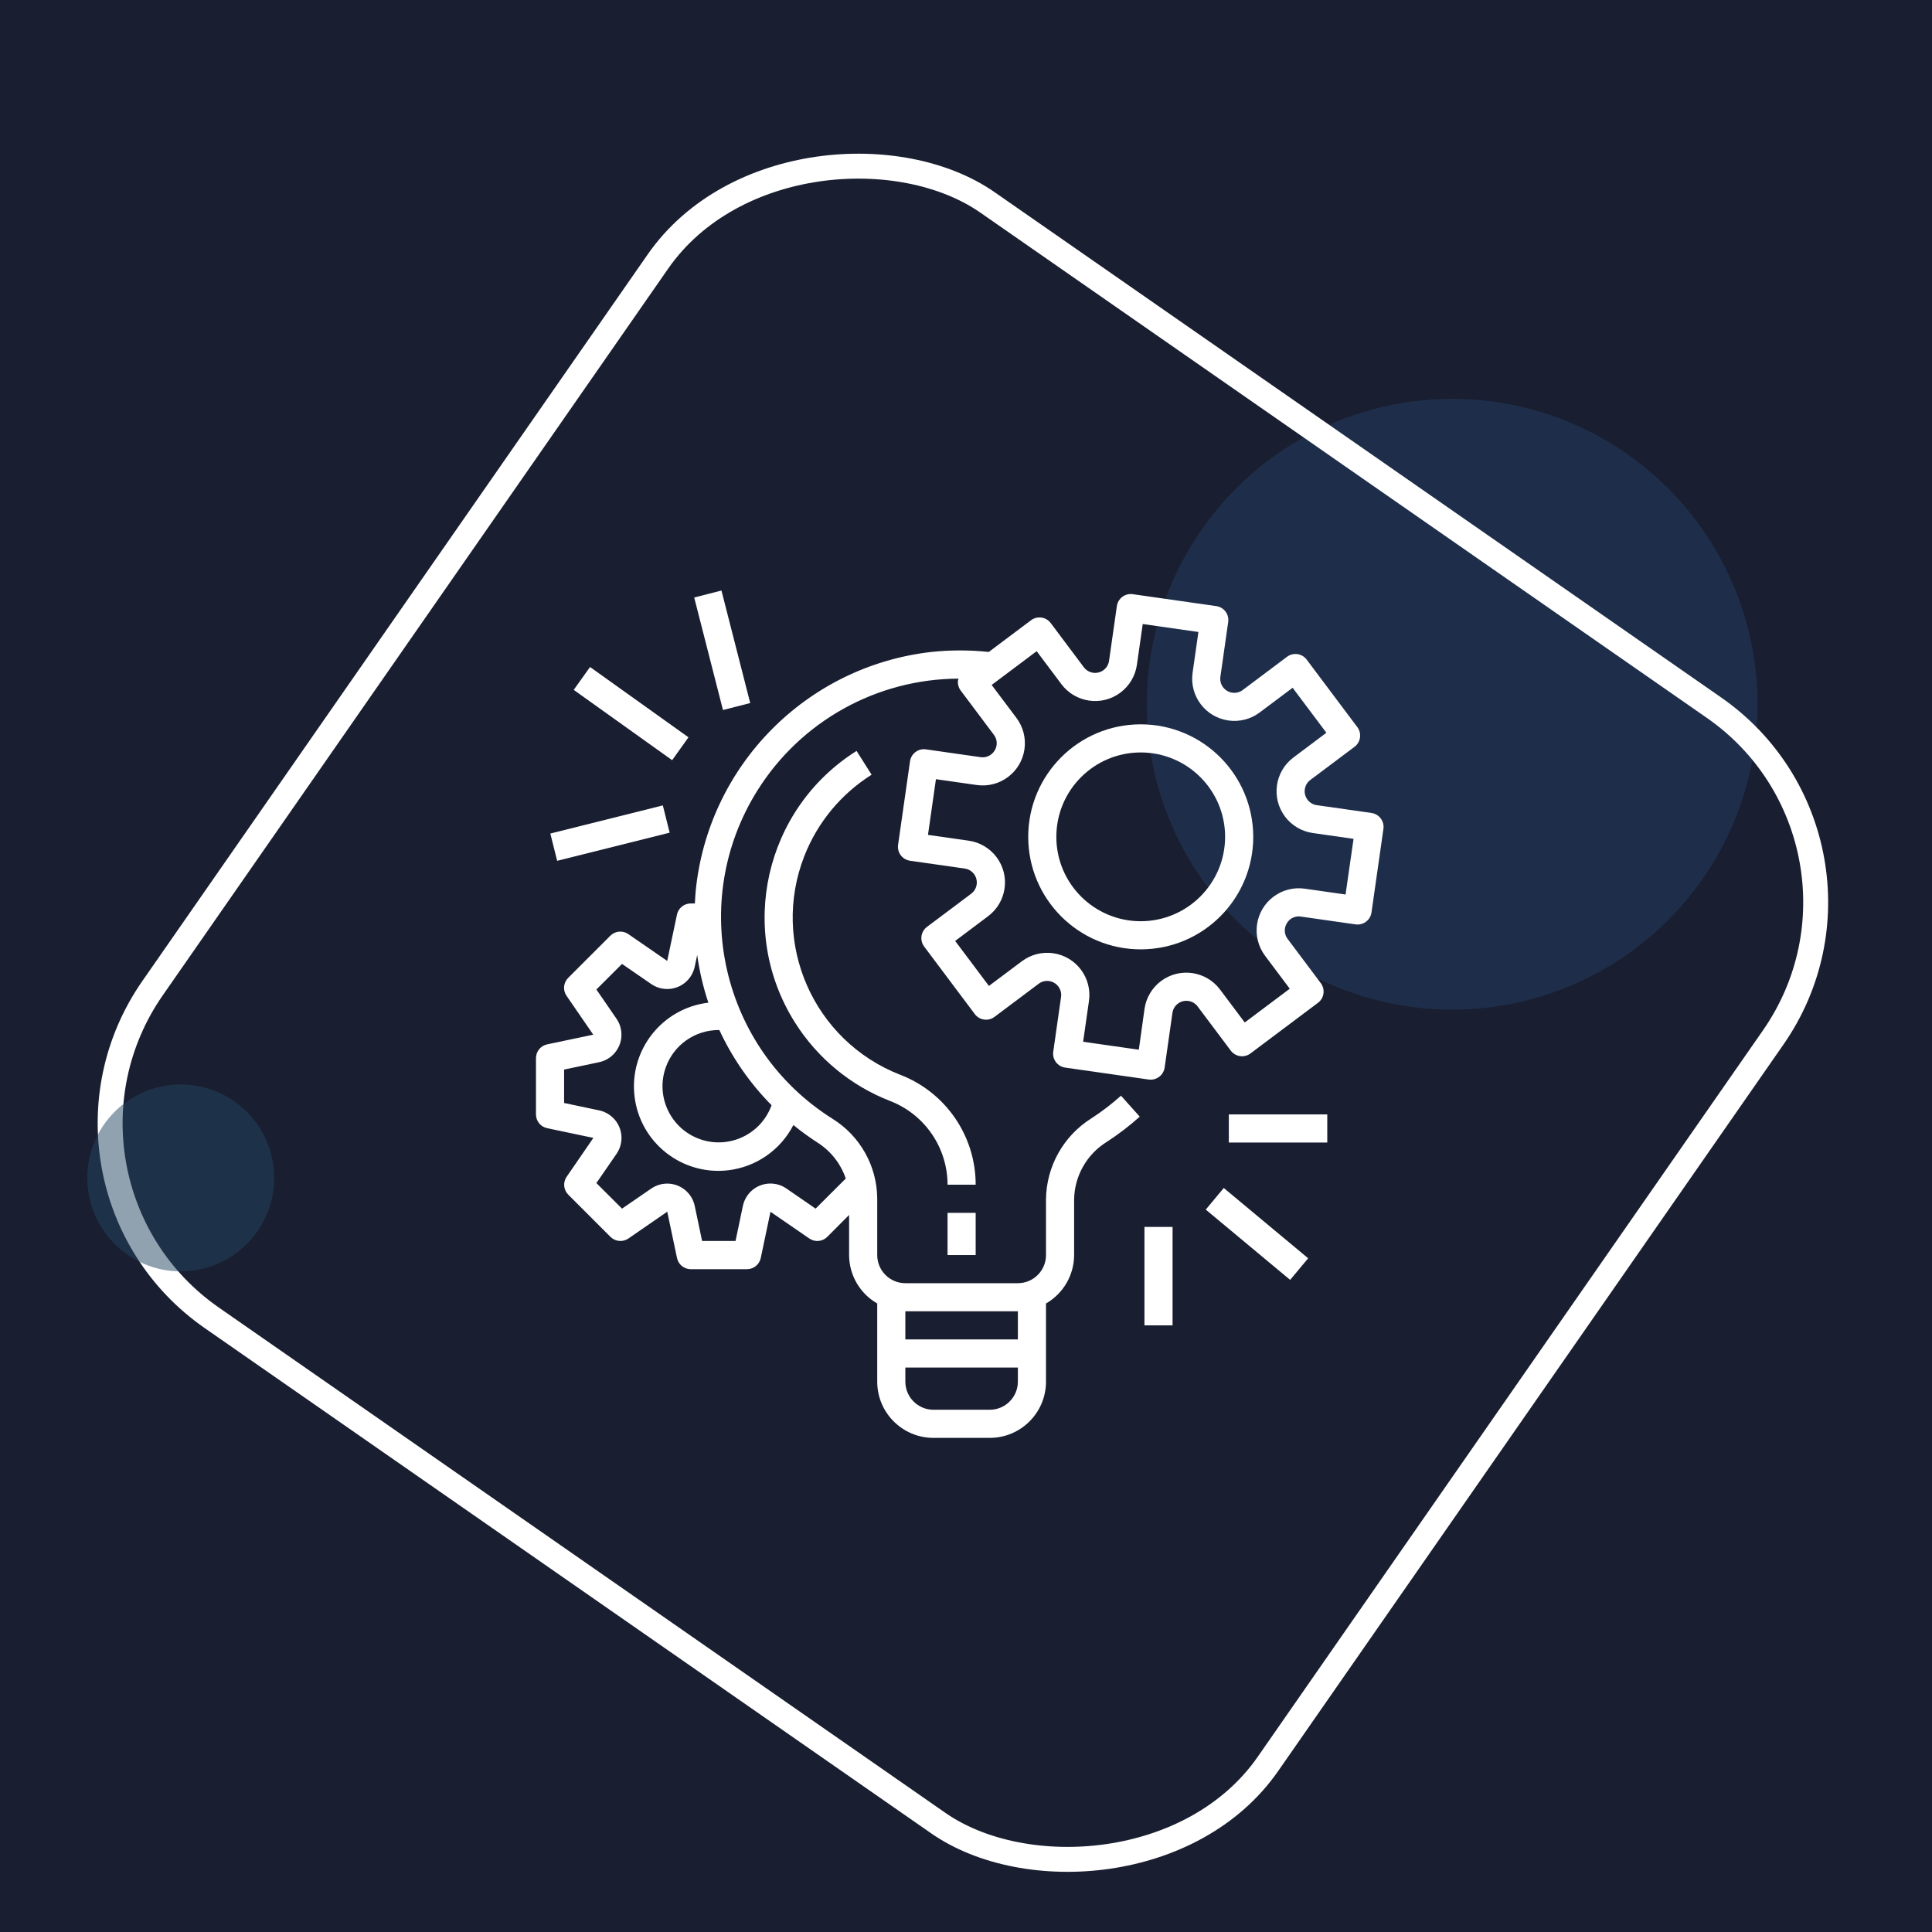 <svg width="155" height="155" viewBox="0 0 155 155" fill="none" xmlns="http://www.w3.org/2000/svg">
<rect width="155" height="155" fill="#E5E5E5"/>
<rect x="-745" y="-6682" width="2223" height="9737" fill="#C4C4C4" stroke="#666666" stroke-width="6"/>
<g clip-path="url(#clip0)" filter="url(#filter0_d)">
<rect width="1440" height="2253" transform="translate(-486 -420)" fill="#191E30"/>
<path opacity="0.19" d="M954 -377H-486V-97.656C-486 -97.656 -247.835 8.475 250.011 -91.649C747.857 -191.772 954 29 954 29V-377Z" fill="url(#paint0_linear)"/>
<circle opacity="0.5" cx="116.5" cy="52.5" r="24.5" fill="#243E65"/>
<path d="M91.518 54.111C86.533 54.111 82.492 58.153 82.492 63.138C82.492 68.123 86.533 72.165 91.518 72.165C96.504 72.165 100.545 68.123 100.545 63.138C100.539 58.155 96.501 54.117 91.518 54.111ZM91.518 69.908C87.779 69.908 84.748 66.877 84.748 63.138C84.748 59.399 87.779 56.368 91.518 56.368C95.257 56.368 98.288 59.399 98.288 63.138C98.284 66.875 95.255 69.903 91.518 69.908Z" fill="white"/>
<path d="M78.276 93.305H76.019V96.69H78.276V93.305Z" fill="white"/>
<path d="M72.213 82.223C65.247 79.502 61.807 71.65 64.528 64.685C65.582 61.986 67.475 59.696 69.927 58.153L68.72 56.244C61.339 60.894 59.125 70.648 63.775 78.029C65.576 80.888 68.246 83.094 71.393 84.323C74.179 85.391 76.019 88.065 76.02 91.048H78.276C78.28 87.134 75.868 83.624 72.213 82.223Z" fill="white"/>
<path d="M53.178 60.616L44.152 62.873L44.699 65.061L53.725 62.804L53.178 60.616Z" fill="white"/>
<path d="M47.338 49.512L46.027 51.347L53.925 56.988L55.235 55.153L47.338 49.512Z" fill="white"/>
<path d="M57.881 43.377L55.694 43.937L58.002 52.962L60.188 52.404L57.881 43.377Z" fill="white"/>
<path d="M110.032 61.224L110.029 61.222L105.64 60.596C105.023 60.508 104.594 59.937 104.682 59.32C104.724 59.023 104.883 58.756 105.122 58.576L108.67 55.916C109.168 55.542 109.269 54.834 108.895 54.336L104.833 48.92C104.46 48.421 103.752 48.32 103.254 48.694L99.707 51.355C99.211 51.732 98.503 51.635 98.126 51.138C97.944 50.897 97.865 50.593 97.909 50.293L98.536 45.904C98.625 45.287 98.196 44.715 97.579 44.627L97.578 44.627L90.88 43.67C90.264 43.581 89.692 44.009 89.603 44.626L88.976 49.016C88.888 49.633 88.317 50.062 87.7 49.974C87.403 49.932 87.136 49.773 86.956 49.534L84.297 45.986C83.923 45.488 83.216 45.387 82.717 45.761L79.326 48.305C77.793 48.142 76.246 48.142 74.712 48.305C64.666 49.453 56.788 57.465 55.809 67.528C55.778 67.848 55.767 68.165 55.751 68.482H55.413C54.877 68.483 54.416 68.86 54.309 69.384L53.529 73.092L50.406 70.938C49.958 70.629 49.353 70.684 48.968 71.069L45.583 74.454C45.198 74.839 45.143 75.443 45.452 75.891L47.596 79.009L43.887 79.789C43.368 79.902 42.999 80.362 43 80.893V85.407C43 85.94 43.374 86.401 43.896 86.511L47.605 87.291L45.461 90.409C45.152 90.857 45.207 91.461 45.592 91.846L48.977 95.231C49.362 95.616 49.967 95.671 50.415 95.362L53.533 93.212L54.313 96.921C54.42 97.446 54.881 97.823 55.416 97.824H59.929C60.463 97.824 60.924 97.45 61.034 96.928L61.814 93.219L64.931 95.363C65.379 95.672 65.984 95.617 66.369 95.232L68.121 93.474V96.69C68.126 98.295 68.986 99.776 70.378 100.576V106.845C70.378 109.337 72.398 111.358 74.891 111.358H79.404C81.897 111.358 83.918 109.337 83.918 106.845V100.576C85.309 99.776 86.169 98.295 86.174 96.69V92.224C86.205 90.345 87.188 88.61 88.784 87.618C89.721 87.011 90.609 86.332 91.44 85.587L89.935 83.906C89.191 84.573 88.396 85.18 87.558 85.724C85.317 87.13 83.946 89.579 83.918 92.224V96.69C83.918 97.936 82.907 98.947 81.661 98.947H72.634C71.388 98.947 70.378 97.936 70.378 96.69V92.13C70.352 89.535 69.002 87.133 66.799 85.762C57.856 80.143 55.161 68.338 60.781 59.395C64.267 53.846 70.352 50.469 76.905 50.445C76.888 50.486 76.874 50.527 76.861 50.568C76.819 50.865 76.897 51.165 77.077 51.404L79.736 54.951C80.016 55.314 80.043 55.812 79.804 56.203C79.573 56.597 79.127 56.811 78.675 56.746L74.286 56.119C73.669 56.03 73.098 56.459 73.009 57.075L73.009 57.077L72.051 63.778C71.963 64.394 72.391 64.966 73.008 65.055L73.009 65.055L77.398 65.682C78.015 65.77 78.444 66.341 78.356 66.959C78.314 67.255 78.156 67.522 77.916 67.702L74.37 70.362C73.871 70.735 73.77 71.443 74.144 71.941L78.206 77.357C78.58 77.856 79.287 77.957 79.786 77.583L83.333 74.923C83.832 74.55 84.539 74.652 84.912 75.151C85.091 75.39 85.168 75.69 85.126 75.985L84.5 80.374C84.411 80.991 84.84 81.563 85.456 81.651L92.159 82.609C92.212 82.616 92.265 82.62 92.318 82.62C92.88 82.62 93.356 82.208 93.436 81.651L94.062 77.262C94.15 76.645 94.722 76.216 95.339 76.304C95.635 76.347 95.902 76.505 96.082 76.744L98.743 80.291C99.117 80.789 99.824 80.89 100.322 80.516L105.738 76.454C106.237 76.081 106.338 75.373 105.964 74.875L103.305 71.329C103.025 70.965 102.998 70.467 103.237 70.076C103.463 69.677 103.913 69.461 104.365 69.534L108.754 70.161C109.371 70.249 109.943 69.821 110.032 69.204L110.988 62.502C111.077 61.885 110.649 61.313 110.032 61.224ZM72.634 101.203H81.661V103.46H72.634V101.203ZM72.634 105.716H81.661V106.845C81.661 108.091 80.651 109.101 79.404 109.101H74.891C73.645 109.101 72.634 108.091 72.634 106.845V105.716ZM63.652 86.258C64.268 86.762 64.912 87.231 65.58 87.663C66.646 88.337 67.449 89.356 67.854 90.551L65.433 92.966L63.09 91.351C62.064 90.643 60.658 90.902 59.951 91.928C59.782 92.174 59.663 92.452 59.601 92.744L59.01 95.561H56.328L55.737 92.749C55.48 91.529 54.283 90.748 53.063 91.005C52.771 91.067 52.494 91.186 52.248 91.355L49.903 92.966L47.847 90.915L49.462 88.573C50.17 87.547 49.912 86.142 48.886 85.434C48.64 85.264 48.362 85.144 48.07 85.083L45.257 84.49V81.809L48.07 81.217C49.289 80.959 50.068 79.761 49.809 78.541C49.748 78.252 49.63 77.978 49.463 77.734L47.847 75.385L49.903 73.334L52.249 74.949C53.276 75.656 54.681 75.396 55.387 74.37C55.556 74.124 55.675 73.847 55.737 73.555L55.934 72.616C56.115 73.916 56.414 75.197 56.829 76.442C53.116 76.885 50.465 80.253 50.908 83.966C51.35 87.678 54.719 90.329 58.432 89.887C60.667 89.62 62.623 88.26 63.652 86.258ZM61.9 84.669C61.057 87.011 58.475 88.226 56.133 87.384C53.791 86.541 52.576 83.96 53.418 81.618C54.063 79.826 55.764 78.633 57.668 78.637C57.683 78.637 57.696 78.637 57.711 78.637C58.749 80.874 60.166 82.915 61.9 84.669ZM107.951 67.764L104.679 67.297C102.828 67.033 101.114 68.319 100.849 70.169C100.722 71.058 100.954 71.961 101.492 72.679L103.475 75.323L99.864 78.031L97.881 75.388C96.759 73.892 94.637 73.589 93.142 74.711C92.424 75.249 91.949 76.051 91.822 76.94L91.365 80.216L86.897 79.578L87.365 76.305C87.63 74.455 86.344 72.74 84.494 72.475C83.604 72.348 82.701 72.579 81.983 73.118L79.339 75.1L76.631 71.49L79.273 69.506C80.769 68.385 81.073 66.263 79.951 64.767C79.412 64.049 78.611 63.574 77.722 63.447L74.45 62.98L75.088 58.513L78.361 58.98C80.211 59.245 81.926 57.96 82.191 56.109C82.319 55.22 82.087 54.317 81.548 53.598L79.559 50.952L83.17 48.244L85.153 50.888C86.275 52.383 88.396 52.687 89.892 51.565C90.61 51.027 91.085 50.225 91.212 49.336L91.679 46.064L96.146 46.702L95.679 49.974C95.415 51.825 96.701 53.539 98.552 53.803C99.44 53.93 100.343 53.699 101.061 53.16L103.705 51.178L106.413 54.788L103.769 56.772C102.274 57.894 101.97 60.015 103.092 61.511C103.63 62.229 104.432 62.704 105.321 62.831L108.593 63.298L107.951 67.764Z" fill="white"/>
<path d="M106.484 85.407H98.586V87.663H106.484V85.407Z" fill="white"/>
<path d="M98.18 91.309L96.735 93.043L103.506 98.683L104.95 96.949L98.18 91.309Z" fill="white"/>
<path d="M94.073 94.433H91.816V102.331H94.073V94.433Z" fill="white"/>
<rect x="153.113" y="63.627" width="109" height="109" rx="19" transform="rotate(124.818 153.113 63.627)" stroke="white" stroke-width="2"/>
<circle opacity="0.5" cx="14.5" cy="90.5" r="7.5" fill="#224561"/>
</g>
<defs>
<filter id="filter0_d" x="-490" y="-420" width="1448" height="2261" filterUnits="userSpaceOnUse" color-interpolation-filters="sRGB">
<feFlood flood-opacity="0" result="BackgroundImageFix"/>
<feColorMatrix in="SourceAlpha" type="matrix" values="0 0 0 0 0 0 0 0 0 0 0 0 0 0 0 0 0 0 127 0"/>
<feOffset dy="4"/>
<feGaussianBlur stdDeviation="2"/>
<feColorMatrix type="matrix" values="0 0 0 0 0 0 0 0 0 0 0 0 0 0 0 0 0 0 0.25 0"/>
<feBlend mode="normal" in2="BackgroundImageFix" result="effect1_dropShadow"/>
<feBlend mode="normal" in="SourceGraphic" in2="effect1_dropShadow" result="shape"/>
</filter>
<linearGradient id="paint0_linear" x1="928.983" y1="29" x2="797.855" y2="-525.869" gradientUnits="userSpaceOnUse">
<stop stop-color="#00F3B9"/>
<stop offset="1" stop-color="#2187FF"/>
</linearGradient>
<clipPath id="clip0">
<rect width="1440" height="2253" fill="white" transform="translate(-486 -420)"/>
</clipPath>
</defs>
</svg>
